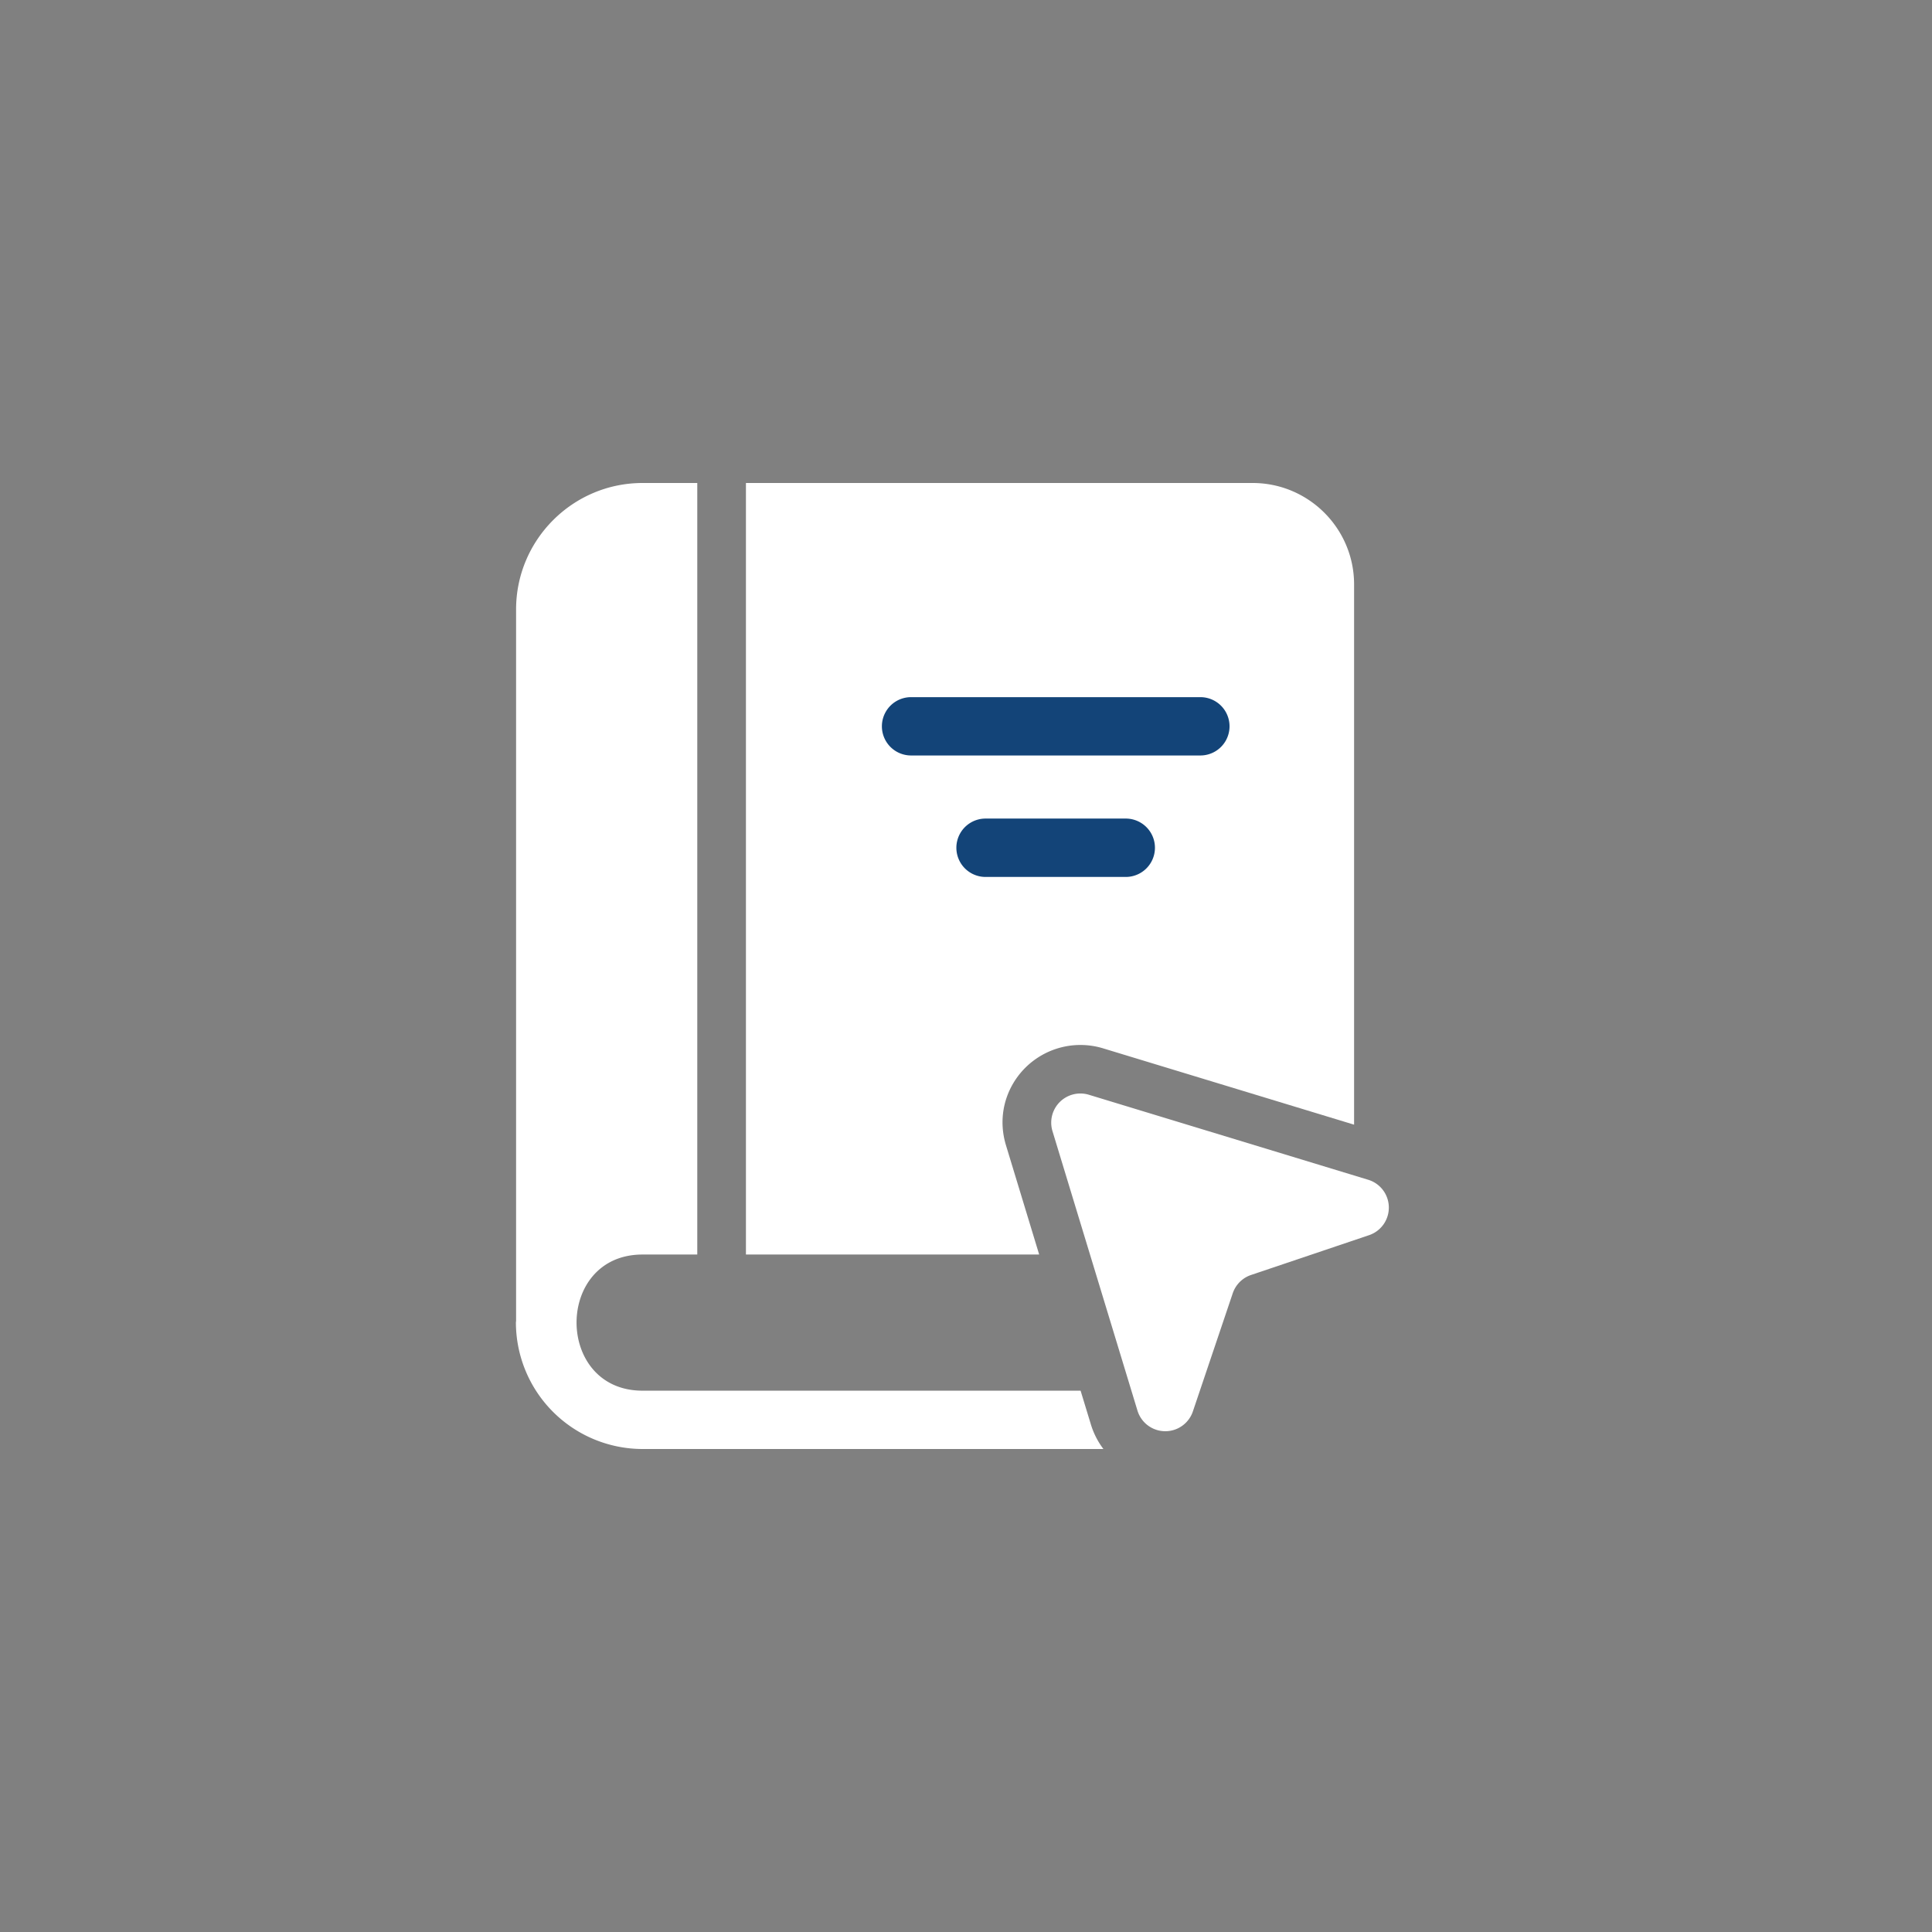 <svg width="32" height="32" fill="none" xmlns="http://www.w3.org/2000/svg"><rect width="100%" height="100%" fill="#808080" stroke="none"/><g clip-path="url(#a)"><path d="M20.747 8h-8.392v12.779h4.857l-.55-1.81c-.12-.395-.049-.81.196-1.14a1.293 1.293 0 0 1 1.41-.466l4.16 1.265V9.68c0-.927-.754-1.68-1.68-1.68Z" fill="#fff"/><path d="M18.646 14.525h-2.322a.483.483 0 0 1 0-.967h2.322a.483.483 0 0 1 0 .967Zm1.235-2.012H15.09a.483.483 0 0 1 0-.966h4.792a.483.483 0 0 1 0 .966Z" fill="#134478"/><path d="m18.07 23.598-.172-.564h-7.256c-1.455 0-1.458-2.255 0-2.255h.907V8h-.907c-1.154 0-2.094.94-2.094 2.094v11.784l-.003.025A2.1 2.1 0 0 0 10.642 24h7.634a1.3 1.3 0 0 1-.206-.402Z" fill="#fff"/><path d="m17.432 18.734 1.408 4.63a.482.482 0 0 0 .918.013l.66-1.956a.483.483 0 0 1 .302-.303l1.957-.66a.482.482 0 0 0-.014-.917l-4.63-1.409a.483.483 0 0 0-.601.602Z" fill="#fff"/></g><defs><clipPath id="a"><path fill="#fff" d="M8 8h16v16H8z"/></clipPath></defs></svg>